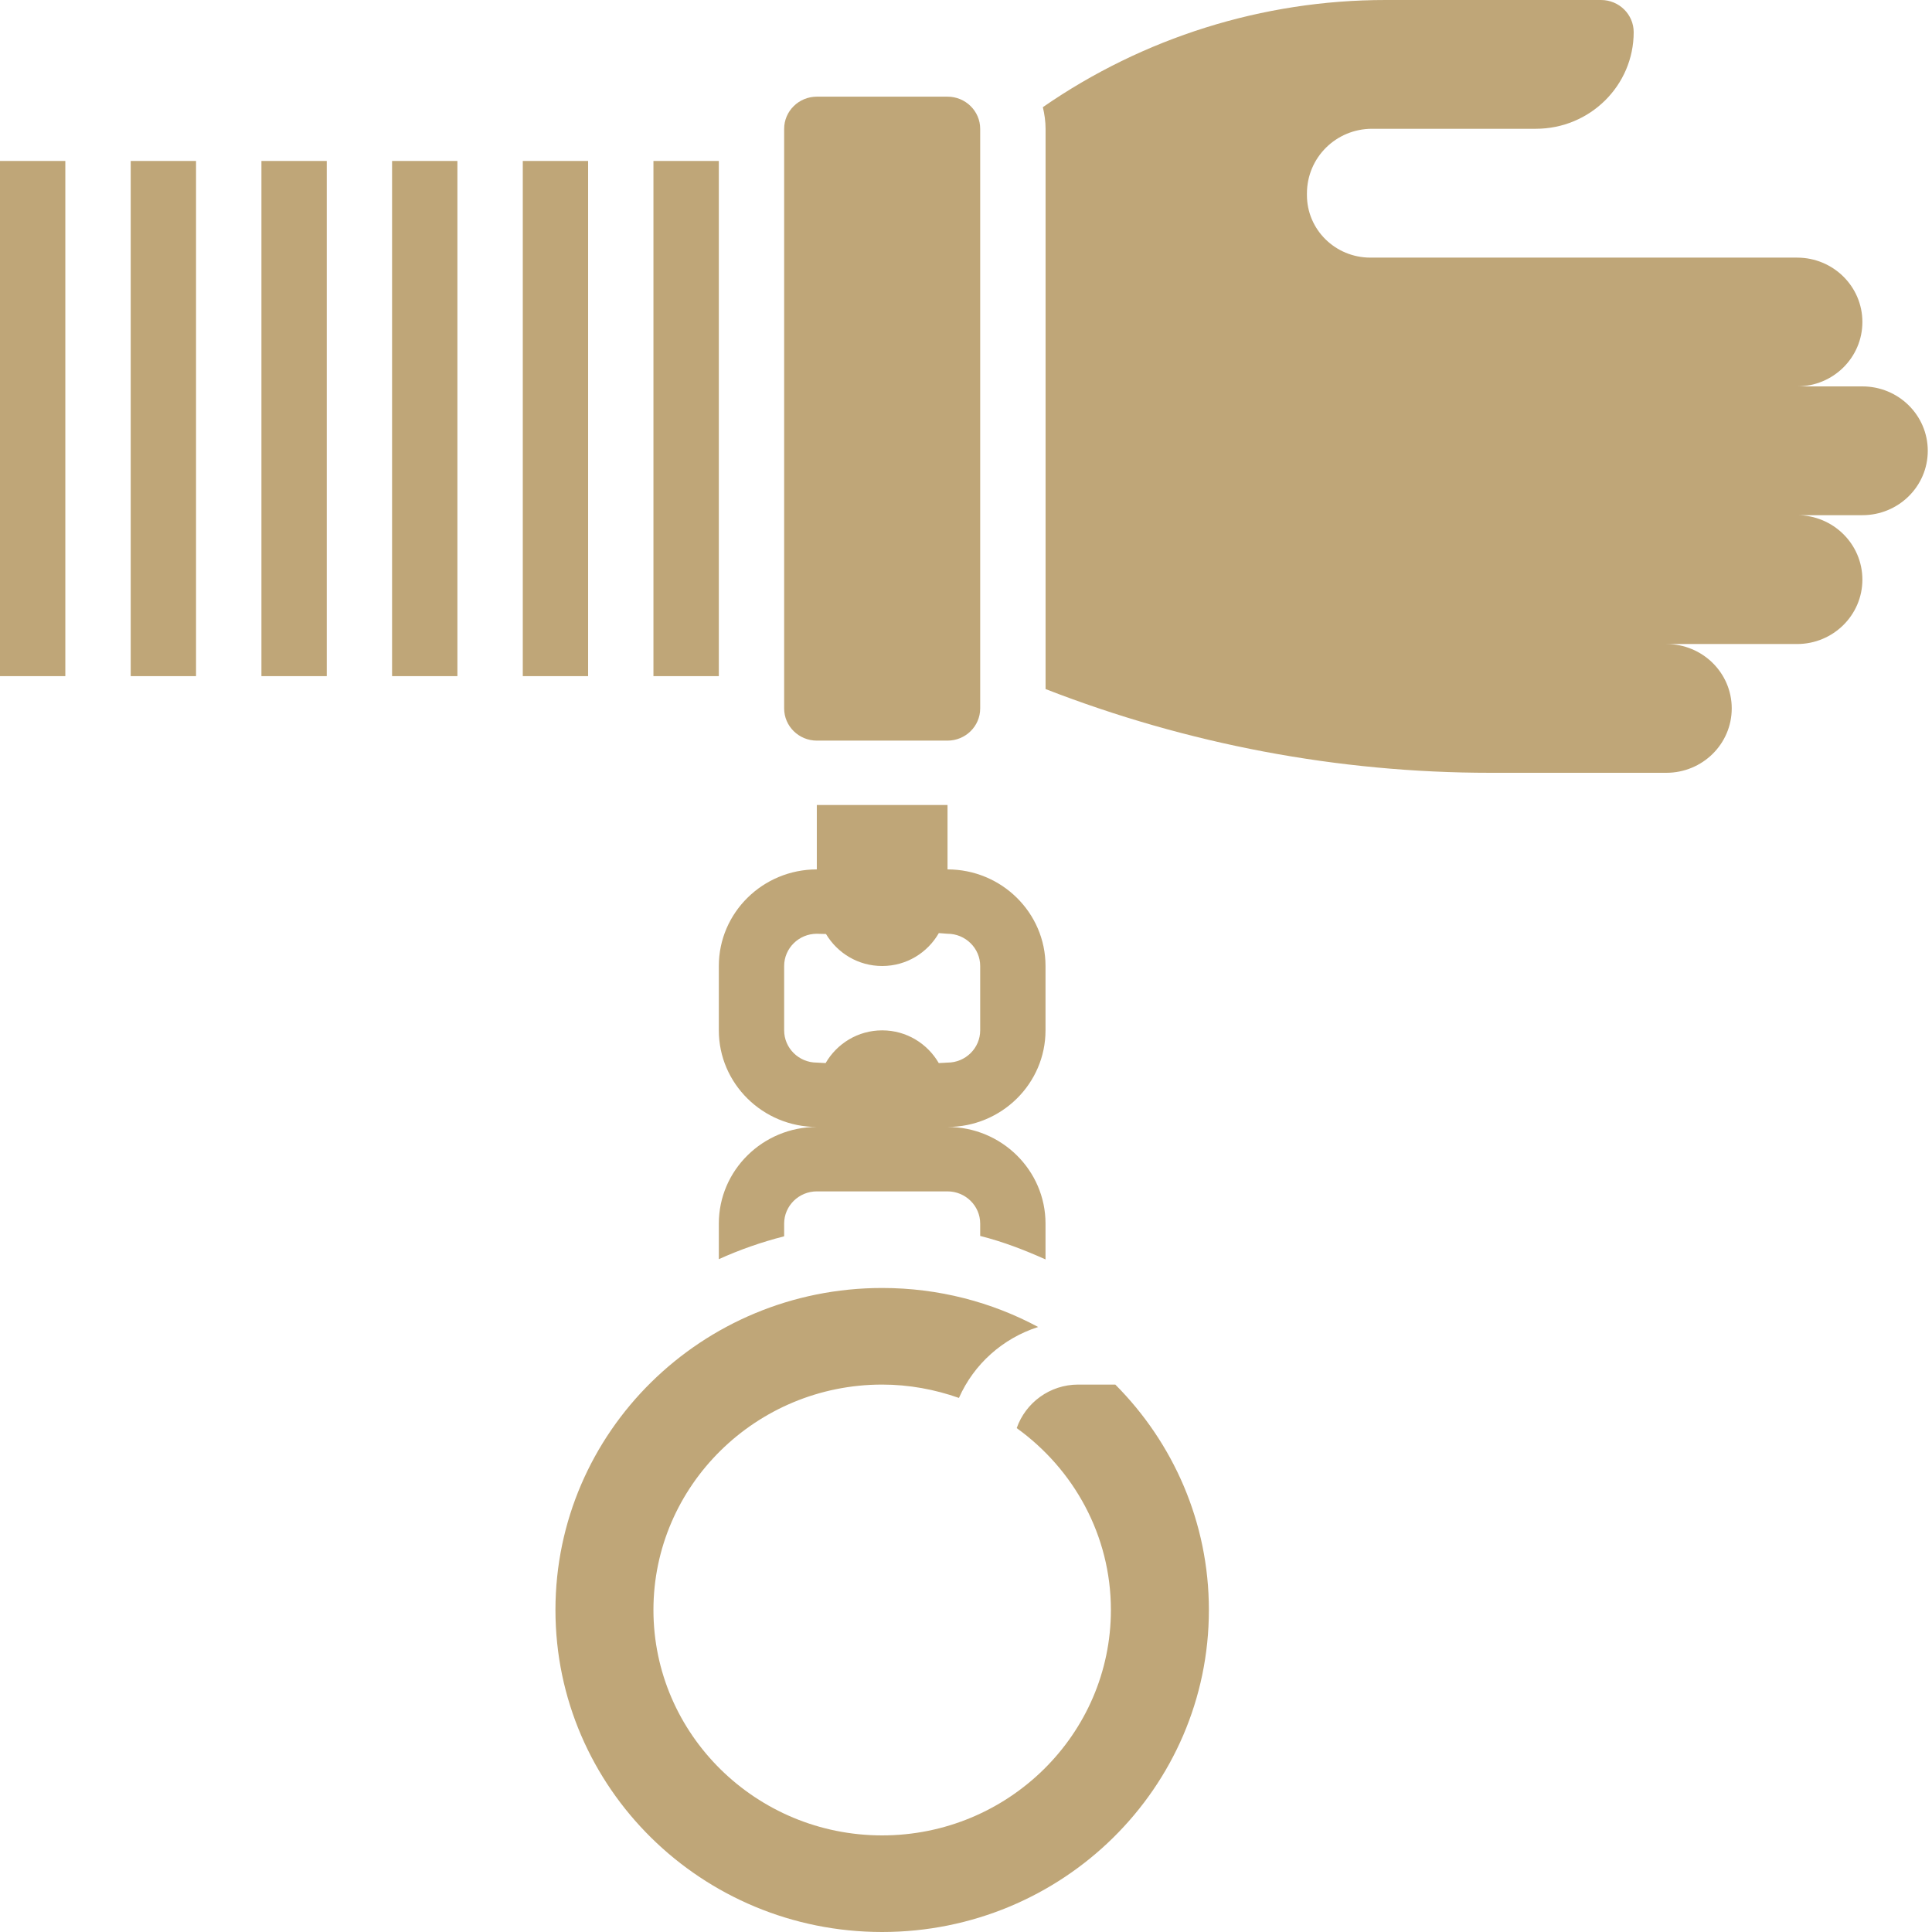 <svg width="32" height="32" viewBox="0 0 32 32" fill="none" xmlns="http://www.w3.org/2000/svg">
<path d="M30.847 6.4H29.765C30.363 6.4 30.847 5.923 30.847 5.333C30.847 4.744 30.363 4.267 29.765 4.267L22.698 4.267C22.117 4.267 21.647 3.804 21.647 3.232V3.205C21.647 2.611 22.128 2.133 22.726 2.133H25.438C26.334 2.133 27.059 1.417 27.059 0.533C27.059 0.239 26.817 0 26.518 0H22.948C20.911 0 18.932 0.626 17.273 1.775C17.3 1.891 17.318 2.01 17.318 2.133V11.413C19.663 12.325 22.161 12.8 24.686 12.8H27.6C28.198 12.8 28.683 12.323 28.683 11.733C28.683 11.144 28.198 10.667 27.6 10.667H29.765C30.363 10.667 30.847 10.189 30.847 9.6C30.847 9.011 30.363 8.533 29.765 8.533H30.847C31.445 8.533 31.93 8.056 31.93 7.467C31.93 6.877 31.445 6.4 30.847 6.4Z" fill="#BFA678"/>
<path d="M4.33 2.666H5.412V11.199H4.33V2.666Z" fill="#BFA678"/>
<path d="M0 2.666H1.082V11.199H0V2.666Z" fill="#BFA678"/>
<path d="M2.165 2.666H3.247V11.199H2.165V2.666Z" fill="#BFA678"/>
<path d="M8.659 2.666H9.741V11.199H8.659V2.666Z" fill="#BFA678"/>
<path d="M13.53 12.267H15.694C15.992 12.267 16.235 12.028 16.235 11.734V2.134C16.235 1.84 15.992 1.601 15.694 1.601H13.53C13.231 1.601 12.988 1.84 12.988 2.134V11.734C12.988 12.028 13.231 12.267 13.53 12.267Z" fill="#BFA678"/>
<path d="M6.494 2.666H7.576V11.199H6.494V2.666Z" fill="#BFA678"/>
<path d="M10.823 2.666H11.906V11.199H10.823V2.666Z" fill="#BFA678"/>
<path d="M11.906 17.066C11.906 17.948 12.634 18.666 13.529 18.666C12.634 18.666 11.906 19.384 11.906 20.266V20.856C12.252 20.699 12.613 20.573 12.988 20.477V20.266C12.988 19.973 13.231 19.733 13.529 19.733H15.694C15.992 19.733 16.235 19.973 16.235 20.266V20.471C16.608 20.565 16.967 20.703 17.317 20.86V20.266C17.317 19.384 16.589 18.666 15.694 18.666C16.589 18.666 17.317 17.948 17.317 17.066V16C17.317 15.117 16.589 14.4 15.694 14.4V13.333H13.529V14.4C12.634 14.4 11.906 15.117 11.906 16V17.066ZM12.988 16C12.988 15.706 13.231 15.466 13.529 15.466L13.681 15.47C13.87 15.786 14.213 16 14.612 16C15.016 16 15.364 15.779 15.55 15.455L15.694 15.466C15.992 15.466 16.235 15.706 16.235 16V17.066C16.235 17.36 15.992 17.6 15.694 17.6L15.549 17.608C15.362 17.286 15.015 17.066 14.612 17.066C14.209 17.066 13.861 17.286 13.675 17.608L13.529 17.6C13.231 17.6 12.988 17.36 12.988 17.066V16Z" fill="#BFA678"/>
<path d="M17.858 22.933C17.388 22.933 16.986 23.234 16.84 23.654C17.783 24.333 18.4 25.429 18.4 26.666C18.4 28.725 16.7 30.4 14.611 30.4C12.523 30.4 10.823 28.725 10.823 26.666C10.823 24.608 12.523 22.933 14.611 22.933C15.058 22.933 15.485 23.014 15.883 23.154C16.132 22.591 16.61 22.167 17.195 21.979C16.427 21.567 15.547 21.333 14.611 21.333C11.623 21.333 9.2 23.721 9.2 26.666C9.2 29.612 11.623 32 14.611 32C17.6 32 20.023 29.612 20.023 26.666C20.023 25.212 19.431 23.895 18.473 22.933H17.858Z" fill="#BFA678"/>
</svg>
